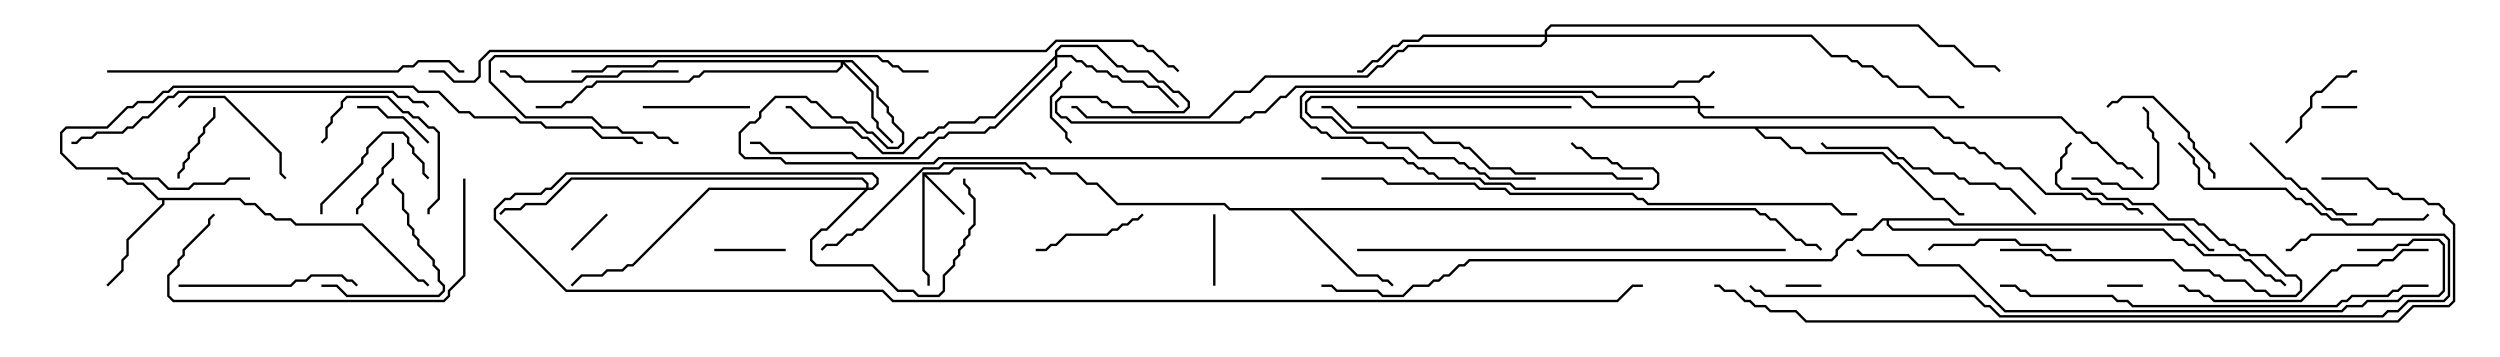 <svg version="1.1" width="105" height="15" xmlns="http://www.w3.org/2000/svg"><path d="M38.736,7.236L39.836,7.236L40.051,7.021L42.878,7.021L43.092,7.236L43.306,7.236L43.535,7.465L43.465,7.535L43.265,7.336L43.051,7.336L42.836,7.121L40.092,7.121L39.878,7.336L38.906,7.336L40.535,8.965L40.465,9.035L38.836,7.406L38.836,11.336L39.05,11.551L39.05,12L38.95,12L38.95,11.592L38.736,11.378z" stroke="none"/><path d="M10.092,8.307L10.306,8.521L10.735,8.521L11.164,8.95L11.378,8.95L11.592,9.164L12.235,9.164L12.449,9.379L15.235,9.379L17.592,11.736L17.806,11.736L18.035,11.965L17.965,12.035L17.765,11.836L17.551,11.836L15.194,9.479L12.408,9.479L12.194,9.264L11.551,9.264L11.336,9.05L11.122,9.05L10.694,8.621L10.265,8.621L10.051,8.407L6.907,8.407L6.907,8.592L5.407,10.092L5.407,10.735L5.193,10.949L5.193,11.378L4.535,12.035L4.465,11.965L5.093,11.336L5.093,10.908L5.307,10.694L5.307,10.051L6.807,8.551L6.807,8.407L6.622,8.407L5.979,7.764L5.336,7.764L5.122,7.55L4.5,7.55L4.5,7.45L5.164,7.45L5.378,7.664L6.021,7.664L6.664,8.307z" stroke="none"/><path d="M73.735,8.736L73.949,8.95L74.164,8.95L74.378,9.164L74.592,9.164L75.449,10.021L75.664,10.021L75.878,10.236L76.306,10.236L76.535,10.465L76.465,10.535L76.265,10.336L75.836,10.336L75.622,10.121L75.408,10.121L74.551,9.264L74.336,9.264L74.122,9.05L73.908,9.05L73.694,8.836L54.335,8.836L57.021,11.521L57.878,11.521L58.092,11.736L58.306,11.736L58.535,11.965L58.465,12.035L58.265,11.836L58.051,11.836L57.836,11.621L56.979,11.621L54.194,8.836L51.622,8.836L51.408,8.621L46.908,8.621L46.051,7.764L45.622,7.764L45.194,7.336L44.122,7.336L43.908,7.121L43.265,7.121L43.051,6.907L39.664,6.907L39.449,7.121L38.806,7.121L36.235,9.693L36.021,9.693L35.806,9.907L35.592,9.907L35.164,10.336L34.735,10.336L34.535,10.535L34.465,10.465L34.694,10.236L35.122,10.236L35.551,9.807L35.765,9.807L35.979,9.593L36.194,9.593L38.765,7.021L39.408,7.021L39.622,6.807L43.092,6.807L43.306,7.021L43.949,7.021L44.164,7.236L45.235,7.236L45.664,7.664L46.092,7.664L46.949,8.521L51.449,8.521L51.664,8.736z" stroke="none"/><path d="M81.235,5.307L81.664,5.736L81.878,5.736L82.092,5.95L82.521,5.95L82.735,6.164L82.949,6.164L83.164,6.379L83.378,6.379L83.806,6.807L84.021,6.807L84.235,7.021L84.878,7.021L85.949,8.093L87.449,8.093L87.664,8.307L88.092,8.307L88.306,8.521L89.164,8.521L89.378,8.736L89.806,8.736L90.035,8.965L89.965,9.035L89.765,8.836L89.336,8.836L89.122,8.621L88.265,8.621L88.051,8.407L87.622,8.407L87.408,8.193L85.908,8.193L84.836,7.121L84.194,7.121L83.979,6.907L83.765,6.907L83.336,6.479L83.122,6.479L82.908,6.264L82.694,6.264L82.479,6.05L82.051,6.05L81.836,5.836L81.622,5.836L81.194,5.407L73.835,5.407L74.164,5.736L74.806,5.736L75.235,6.164L75.664,6.164L75.878,6.379L79.092,6.379L79.521,6.807L79.735,6.807L81.235,8.307L81.664,8.307L82.306,8.95L82.5,8.95L82.5,9.05L82.265,9.05L81.622,8.407L81.194,8.407L79.694,6.907L79.479,6.907L79.051,6.479L75.836,6.479L75.622,6.264L75.194,6.264L74.765,5.836L74.122,5.836L73.694,5.407L56.765,5.407L55.908,4.55L55.5,4.55L55.5,4.45L55.949,4.45L56.806,5.307z" stroke="none"/><path d="M81.878,9.164L82.092,9.379L91.735,9.379L92.806,10.45L93,10.45L93,10.55L92.765,10.55L91.694,9.479L82.051,9.479L81.836,9.264L79.336,9.264L79.336,9.408L79.521,9.593L90.878,9.593L91.306,10.021L91.735,10.021L91.949,10.236L92.164,10.236L92.592,10.664L94.092,10.664L94.306,10.879L94.521,10.879L95.164,11.521L95.378,11.521L95.592,11.736L95.806,11.736L96.035,11.965L95.965,12.035L95.765,11.836L95.551,11.836L95.336,11.621L95.122,11.621L94.479,10.979L94.265,10.979L94.051,10.764L92.551,10.764L92.122,10.336L91.908,10.336L91.694,10.121L91.265,10.121L90.836,9.693L79.479,9.693L79.236,9.449L79.236,9.264L79.092,9.264L78.664,9.693L78.235,9.693L77.806,10.121L77.592,10.121L77.193,10.521L77.193,10.735L76.949,10.979L61.735,10.979L61.521,11.193L61.306,11.193L60.878,11.621L60.664,11.621L60.449,11.836L60.235,11.836L60.021,12.05L59.378,12.05L58.949,12.479L58.051,12.479L57.836,12.264L56.122,12.264L55.908,12.05L55.5,12.05L55.5,11.95L55.949,11.95L56.164,12.164L57.878,12.164L58.092,12.379L58.908,12.379L59.336,11.95L59.979,11.95L60.194,11.736L60.408,11.736L60.622,11.521L60.836,11.521L61.265,11.093L61.479,11.093L61.694,10.879L76.908,10.879L77.093,10.694L77.093,10.479L77.551,10.021L77.765,10.021L78.194,9.593L78.622,9.593L79.051,9.164z" stroke="none"/><path d="M71.307,4.45L71.307,4.306L71.122,4.121L67.051,4.121L66.836,3.907L54.878,3.907L54.693,4.092L54.693,4.908L55.092,5.307L55.306,5.307L55.521,5.521L55.735,5.521L55.949,5.736L57.235,5.736L57.449,5.95L58.092,5.95L58.306,6.164L59.164,6.164L59.592,6.593L61.092,6.593L61.306,6.807L61.521,6.807L61.735,7.021L61.949,7.021L62.164,7.236L62.378,7.236L62.592,7.45L64.5,7.45L64.5,7.55L62.551,7.55L62.336,7.336L62.122,7.336L61.908,7.121L61.694,7.121L61.479,6.907L61.265,6.907L61.051,6.693L59.551,6.693L59.122,6.264L58.265,6.264L58.051,6.05L57.408,6.05L57.194,5.836L55.908,5.836L55.694,5.621L55.479,5.621L55.265,5.407L55.051,5.407L54.593,4.949L54.593,4.051L54.836,3.807L66.878,3.807L67.092,4.021L71.164,4.021L71.407,4.265L71.407,4.45L72,4.45L72,4.55L71.407,4.55L71.407,4.694L71.592,4.879L86.592,4.879L87.235,5.521L87.449,5.521L87.878,5.95L88.092,5.95L88.949,6.807L89.164,6.807L89.378,7.021L89.592,7.021L90.035,7.465L89.965,7.535L89.551,7.121L89.336,7.121L89.122,6.907L88.908,6.907L88.051,6.05L87.836,6.05L87.408,5.621L87.194,5.621L86.551,4.979L71.551,4.979L71.307,4.735L71.307,4.55L66.836,4.55L66.408,4.121L55.092,4.121L54.907,4.306L54.907,4.694L55.092,4.879L55.949,4.879L56.592,5.521L59.806,5.521L60.235,5.95L61.306,5.95L61.521,6.164L61.735,6.164L62.592,7.021L63.449,7.021L63.664,7.236L67.735,7.236L67.949,7.45L69,7.45L69,7.55L67.908,7.55L67.694,7.336L63.622,7.336L63.408,7.121L62.551,7.121L61.694,6.264L61.479,6.264L61.265,6.05L60.194,6.05L59.765,5.621L56.551,5.621L55.908,4.979L55.051,4.979L54.807,4.735L54.807,4.265L55.051,4.021L66.449,4.021L66.878,4.45z" stroke="none"/><path d="M35.806,2.521L36.907,3.622L36.907,4.051L37.336,4.479L37.336,4.694L37.55,4.908L37.55,5.122L37.979,5.551L37.979,6.021L37.735,6.264L37.265,6.264L36.622,5.621L36.408,5.621L35.979,5.193L35.551,5.193L35.336,4.979L34.908,4.979L34.265,4.336L34.051,4.336L33.836,4.121L32.592,4.121L31.979,4.735L31.979,4.949L31.735,5.193L31.521,5.193L31.121,5.592L31.121,6.408L31.306,6.593L32.806,6.593L33.021,6.807L39.194,6.807L39.408,6.593L58.949,6.593L59.164,6.807L59.378,6.807L59.592,7.021L59.806,7.021L60.021,7.236L60.235,7.236L60.449,7.45L62.164,7.45L62.378,7.664L63.449,7.664L63.664,7.879L69.408,7.879L69.593,7.694L69.593,7.306L69.408,7.121L68.122,7.121L67.908,6.907L67.694,6.907L67.479,6.693L66.836,6.693L66.408,6.264L66.194,6.264L65.965,6.035L66.035,5.965L66.235,6.164L66.449,6.164L66.878,6.593L67.521,6.593L67.735,6.807L67.949,6.807L68.164,7.021L69.449,7.021L69.693,7.265L69.693,7.735L69.449,7.979L63.622,7.979L63.408,7.764L62.336,7.764L62.122,7.55L60.408,7.55L60.194,7.336L59.979,7.336L59.765,7.121L59.551,7.121L59.336,6.907L59.122,6.907L58.908,6.693L39.449,6.693L39.235,6.907L32.979,6.907L32.765,6.693L31.265,6.693L31.021,6.449L31.021,5.551L31.479,5.093L31.694,5.093L31.879,4.908L31.879,4.694L32.551,4.021L33.878,4.021L34.092,4.236L34.306,4.236L34.949,4.879L35.378,4.879L35.592,5.093L36.021,5.093L36.449,5.521L36.664,5.521L37.306,6.164L37.694,6.164L37.879,5.979L37.879,5.592L37.45,5.164L37.45,4.949L37.236,4.735L37.236,4.521L36.807,4.092L36.807,3.664L35.765,2.621L35.478,2.621L36.693,3.836L36.693,4.908L36.907,5.122L36.907,5.336L37.535,5.965L37.465,6.035L36.807,5.378L36.807,5.164L36.593,4.949L36.593,3.878L35.407,2.692L35.407,2.806L35.164,3.05L29.592,3.05L29.378,3.264L29.164,3.264L28.949,3.479L25.092,3.479L24.878,3.693L24.664,3.693L24.021,4.336L23.806,4.336L23.592,4.55L22.5,4.55L22.5,4.45L23.551,4.45L23.765,4.236L23.979,4.236L24.622,3.593L24.836,3.593L25.051,3.379L28.908,3.379L29.122,3.164L29.336,3.164L29.551,2.95L35.122,2.95L35.307,2.765L35.307,2.621L27.664,2.621L27.449,2.836L25.521,2.836L25.306,3.05L24,3.05L24,2.95L25.265,2.95L25.479,2.736L27.408,2.736L27.622,2.521z" stroke="none"/><path d="M36.379,7.879L36.379,7.735L36.194,7.55L24.021,7.55L22.949,8.621L22.092,8.621L21.878,8.836L21.235,8.836L21.035,9.035L20.965,8.965L21.194,8.736L21.836,8.736L22.051,8.521L22.908,8.521L23.979,7.45L36.235,7.45L36.479,7.694L36.479,7.879L36.622,7.879L36.807,7.694L36.807,7.521L36.622,7.336L23.806,7.336L23.164,7.979L22.949,7.979L22.735,8.193L21.664,8.193L21.449,8.407L21.235,8.407L20.836,8.806L20.836,9.194L23.806,12.164L37.092,12.164L37.521,12.593L67.908,12.593L68.551,11.95L69,11.95L69,12.05L68.592,12.05L67.949,12.693L37.479,12.693L37.051,12.264L23.765,12.264L20.736,9.235L20.736,8.765L21.194,8.307L21.408,8.307L21.622,8.093L22.694,8.093L22.908,7.879L23.122,7.879L23.765,7.236L36.664,7.236L36.907,7.479L36.907,7.735L36.664,7.979L36.449,7.979L34.735,9.693L34.521,9.693L34.121,10.092L34.121,10.908L34.306,11.093L36.664,11.093L37.735,12.164L38.378,12.164L38.592,12.379L39.408,12.379L39.593,12.194L39.593,11.551L40.021,11.122L40.021,10.908L40.236,10.694L40.236,10.479L40.45,10.265L40.45,10.051L40.664,9.836L40.664,9.622L40.879,9.408L40.879,8.378L40.664,8.164L40.664,7.949L40.45,7.735L40.45,7.5L40.55,7.5L40.55,7.694L40.764,7.908L40.764,8.122L40.979,8.336L40.979,9.449L40.764,9.664L40.764,9.878L40.55,10.092L40.55,10.306L40.336,10.521L40.336,10.735L40.121,10.949L40.121,11.164L39.693,11.592L39.693,12.235L39.449,12.479L38.551,12.479L38.336,12.264L37.694,12.264L36.622,11.193L34.265,11.193L34.021,10.949L34.021,10.051L34.479,9.593L34.694,9.593L36.308,7.979L29.806,7.979L26.592,11.193L26.378,11.193L26.164,11.407L25.521,11.407L25.306,11.621L24.449,11.621L24.035,12.035L23.965,11.965L24.408,11.521L25.265,11.521L25.479,11.307L26.122,11.307L26.336,11.093L26.551,11.093L29.765,7.879z" stroke="none"/><path d="M44.307,2.336L44.307,2.122L44.551,1.879L46.092,1.879L46.949,2.736L47.164,2.736L47.378,2.95L48.235,2.95L48.664,3.379L48.878,3.379L49.306,3.807L49.521,3.807L49.979,4.265L49.979,4.521L49.735,4.764L47.551,4.764L47.336,4.55L46.694,4.55L46.479,4.336L46.265,4.336L46.051,4.121L44.592,4.121L44.407,4.306L44.407,4.694L44.592,4.879L44.806,4.879L45.021,5.093L52.051,5.093L52.265,4.879L52.479,4.879L52.694,4.664L53.122,4.664L53.765,4.021L53.979,4.021L54.408,3.593L70.265,3.593L70.479,3.379L71.336,3.379L71.551,3.164L71.765,3.164L71.965,2.965L72.035,3.035L71.806,3.264L71.592,3.264L71.378,3.479L70.521,3.479L70.306,3.693L54.449,3.693L54.021,4.121L53.806,4.121L53.164,4.764L52.735,4.764L52.521,4.979L52.306,4.979L52.092,5.193L44.979,5.193L44.765,4.979L44.551,4.979L44.307,4.735L44.307,4.265L44.551,4.021L46.092,4.021L46.306,4.236L46.521,4.236L46.735,4.45L47.378,4.45L47.592,4.664L49.694,4.664L49.879,4.479L49.879,4.306L49.479,3.907L49.265,3.907L48.836,3.479L48.622,3.479L48.194,3.05L47.336,3.05L47.122,2.836L46.908,2.836L46.051,1.979L44.592,1.979L44.407,2.164L44.407,2.307L45.021,2.307L45.235,2.521L45.449,2.521L45.664,2.736L45.878,2.736L46.092,2.95L46.521,2.95L46.735,3.164L46.949,3.164L47.164,3.379L48.021,3.379L48.235,3.593L48.664,3.593L49.535,4.465L49.465,4.535L48.622,3.693L48.194,3.693L47.979,3.479L47.122,3.479L46.908,3.264L46.694,3.264L46.479,3.05L46.051,3.05L45.836,2.836L45.622,2.836L45.408,2.621L45.194,2.621L44.979,2.407L44.407,2.407L44.407,2.806L41.806,5.407L41.592,5.407L41.378,5.621L39.878,5.621L39.664,5.836L39.449,5.836L38.592,6.693L35.979,6.693L35.765,6.479L32.336,6.479L31.908,6.05L31.5,6.05L31.5,5.95L31.949,5.95L32.378,6.379L35.806,6.379L36.021,6.593L38.551,6.593L39.408,5.736L39.622,5.736L39.836,5.521L41.336,5.521L41.551,5.307L41.765,5.307L44.307,2.765L44.307,2.478L41.806,4.979L41.164,4.979L40.949,5.193L39.878,5.193L39.664,5.407L39.449,5.407L39.235,5.621L39.021,5.621L38.806,5.836L38.592,5.836L37.949,6.479L37.051,6.479L36.408,5.836L36.194,5.836L35.765,5.407L34.051,5.407L33.194,4.55L33,4.55L33,4.45L33.235,4.45L34.092,5.307L35.806,5.307L36.235,5.736L36.449,5.736L37.092,6.379L37.908,6.379L38.551,5.736L38.765,5.736L38.979,5.521L39.194,5.521L39.408,5.307L39.622,5.307L39.836,5.093L40.908,5.093L41.122,4.879L41.765,4.879z" stroke="none"/><path d="M64.879,1.45L64.879,1.265L65.122,1.021L80.592,1.021L81.449,1.879L82.092,1.879L82.949,2.736L83.806,2.736L84.035,2.965L83.965,3.035L83.765,2.836L82.908,2.836L82.051,1.979L81.408,1.979L80.551,1.121L65.164,1.121L64.979,1.306L64.979,1.45L76.092,1.45L76.949,2.307L77.592,2.307L77.806,2.521L78.021,2.521L78.235,2.736L78.664,2.736L79.092,3.164L79.306,3.164L79.735,3.593L80.592,3.593L81.021,4.021L81.878,4.021L82.306,4.45L82.5,4.45L82.5,4.55L82.265,4.55L81.836,4.121L80.979,4.121L80.551,3.693L79.694,3.693L79.265,3.264L79.051,3.264L78.622,2.836L78.194,2.836L77.979,2.621L77.765,2.621L77.551,2.407L76.908,2.407L76.051,1.55L64.979,1.55L64.979,1.735L64.735,1.979L59.164,1.979L58.949,2.193L58.735,2.193L58.092,2.836L57.878,2.836L57.449,3.264L53.164,3.264L52.521,3.907L51.878,3.907L50.806,4.979L45.622,4.979L45.194,4.55L45,4.55L45,4.45L45.235,4.45L45.664,4.879L50.765,4.879L51.836,3.807L52.479,3.807L53.122,3.164L57.408,3.164L57.836,2.736L58.051,2.736L58.694,2.093L58.908,2.093L59.122,1.879L64.694,1.879L64.879,1.694L64.879,1.55L59.806,1.55L59.592,1.764L58.949,1.764L58.735,1.979L58.521,1.979L57.878,2.621L57.664,2.621L57.235,3.05L57,3.05L57,2.95L57.194,2.95L57.622,2.521L57.836,2.521L58.479,1.879L58.694,1.879L58.908,1.664L59.551,1.664L59.765,1.45z" stroke="none"/><path d="M99,4.45L99,4.55L97.5,4.55L97.5,4.45z" stroke="none"/><path d="M75,12.05L75,11.95L76.5,11.95L76.5,12.05z" stroke="none"/><path d="M90,11.95L90,12.05L88.5,12.05L88.5,11.95z" stroke="none"/><path d="M24.035,10.535L23.965,10.465L25.465,8.965L25.535,9.035z" stroke="none"/><path d="M51.05,12L50.95,12L50.95,9L51.05,9z" stroke="none"/><path d="M44.965,2.965L45.035,3.035L44.621,3.449L44.621,3.664L44.193,4.092L44.193,4.908L44.836,5.551L44.836,5.765L45.035,5.965L44.965,6.035L44.736,5.806L44.736,5.592L44.093,4.949L44.093,4.051L44.521,3.622L44.521,3.408z" stroke="none"/><path d="M30,10.55L30,10.45L33,10.45L33,10.55z" stroke="none"/><path d="M7.55,7.5L7.45,7.5L7.45,7.265L7.664,7.051L7.664,6.836L7.879,6.622L7.879,6.408L8.307,5.979L8.307,5.765L8.521,5.551L8.521,5.336L8.95,4.908L8.95,4.5L9.05,4.5L9.05,4.949L8.621,5.378L8.621,5.592L8.407,5.806L8.407,6.021L7.979,6.449L7.979,6.664L7.764,6.878L7.764,7.092L7.55,7.306z" stroke="none"/><path d="M18.035,5.965L17.965,6.035L16.908,4.979L16.265,4.979L15.836,4.55L15,4.55L15,4.45L15.878,4.45L16.306,4.879L16.949,4.879z" stroke="none"/><path d="M15.05,9L14.95,9L14.95,8.765L15.164,8.551L15.164,8.336L15.807,7.694L15.807,7.479L16.021,7.265L16.021,7.051L16.45,6.622L16.45,6L16.55,6L16.55,6.664L16.121,7.092L16.121,7.306L15.907,7.521L15.907,7.735L15.264,8.378L15.264,8.592L15.05,8.806z" stroke="none"/><path d="M99,2.95L99,3.05L98.806,3.05L98.592,3.264L98.164,3.264L97.521,3.907L97.306,3.907L97.121,4.092L97.121,4.521L96.693,4.949L96.693,5.378L96.035,6.035L95.965,5.965L96.593,5.336L96.593,4.908L97.021,4.479L97.021,4.051L97.265,3.807L97.479,3.807L98.122,3.164L98.551,3.164L98.765,2.95z" stroke="none"/><path d="M87,7.55L87,7.45L88.092,7.45L88.306,7.664L88.949,7.664L89.164,7.879L90.408,7.879L90.593,7.694L90.593,6.021L90.379,5.806L90.379,5.592L90.164,5.378L90.164,4.735L89.965,4.535L90.035,4.465L90.264,4.694L90.264,5.336L90.479,5.551L90.479,5.765L90.693,5.979L90.693,7.735L90.449,7.979L89.122,7.979L88.908,7.764L88.265,7.764L88.051,7.55z" stroke="none"/><path d="M27,4.55L27,4.45L31.5,4.45L31.5,4.55z" stroke="none"/><path d="M18.035,7.465L17.965,7.535L17.736,7.306L17.736,6.878L17.307,6.449L17.307,6.235L17.093,6.021L17.093,5.806L16.908,5.621L16.092,5.621L15.479,6.235L15.479,6.449L15.264,6.664L15.264,6.878L13.55,8.592L13.55,9L13.45,9L13.45,8.551L15.164,6.836L15.164,6.622L15.379,6.408L15.379,6.194L16.051,5.521L16.949,5.521L17.193,5.765L17.193,5.979L17.407,6.194L17.407,6.408L17.836,6.836L17.836,7.265z" stroke="none"/><path d="M47.965,8.965L48.035,9.035L47.806,9.264L47.592,9.264L47.378,9.479L47.164,9.479L46.949,9.693L46.735,9.693L46.521,9.907L44.806,9.907L44.378,10.336L44.164,10.336L43.949,10.55L43.5,10.55L43.5,10.45L43.908,10.45L44.122,10.236L44.336,10.236L44.765,9.807L46.479,9.807L46.694,9.593L46.908,9.593L47.122,9.379L47.336,9.379L47.551,9.164L47.765,9.164z" stroke="none"/><path d="M84,10.55L84,10.45L85.735,10.45L85.949,10.664L86.164,10.664L86.378,10.879L91.306,10.879L91.735,11.307L92.806,11.307L93.021,11.521L93.235,11.521L93.449,11.736L94.306,11.736L94.735,12.164L95.164,12.164L95.378,12.379L96.408,12.379L96.593,12.194L96.593,11.806L96.408,11.621L95.979,11.621L95.122,10.764L94.479,10.764L94.265,10.55L94.051,10.55L93.836,10.336L93.622,10.336L93.408,10.121L93.194,10.121L92.551,9.479L92.336,9.479L92.122,9.264L91.051,9.264L90.408,8.621L89.551,8.621L89.336,8.407L88.479,8.407L88.265,8.193L87.836,8.193L87.622,7.979L86.551,7.979L86.307,7.735L86.307,7.265L86.521,7.051L86.521,6.622L86.736,6.408L86.736,6.194L86.965,5.965L87.035,6.035L86.836,6.235L86.836,6.449L86.621,6.664L86.621,7.092L86.407,7.306L86.407,7.694L86.592,7.879L87.664,7.879L87.878,8.093L88.306,8.093L88.521,8.307L89.378,8.307L89.592,8.521L90.449,8.521L91.092,9.164L92.164,9.164L92.378,9.379L92.592,9.379L93.235,10.021L93.449,10.021L93.664,10.236L93.878,10.236L94.092,10.45L94.306,10.45L94.521,10.664L95.164,10.664L96.021,11.521L96.449,11.521L96.693,11.765L96.693,12.235L96.449,12.479L95.336,12.479L95.122,12.264L94.694,12.264L94.265,11.836L93.408,11.836L93.194,11.621L92.979,11.621L92.765,11.407L91.694,11.407L91.265,10.979L86.336,10.979L86.122,10.764L85.908,10.764L85.694,10.55z" stroke="none"/><path d="M13.5,12.05L13.5,11.95L14.164,11.95L14.592,12.379L18.408,12.379L18.593,12.194L18.593,12.021L18.379,11.806L18.379,11.378L18.164,11.164L18.164,10.949L17.521,10.306L17.521,10.092L17.307,9.878L17.307,9.664L17.093,9.449L17.093,9.021L16.879,8.806L16.879,8.164L16.45,7.735L16.45,7.5L16.55,7.5L16.55,7.694L16.979,8.122L16.979,8.765L17.193,8.979L17.193,9.408L17.407,9.622L17.407,9.836L17.621,10.051L17.621,10.265L18.264,10.908L18.264,11.122L18.479,11.336L18.479,11.765L18.693,11.979L18.693,12.235L18.449,12.479L14.551,12.479L14.122,12.05z" stroke="none"/><path d="M7.535,4.535L7.465,4.465L7.908,4.021L9.449,4.021L11.836,6.408L11.836,7.265L12.035,7.465L11.965,7.535L11.736,7.306L11.736,6.449L9.408,4.121L7.949,4.121z" stroke="none"/><path d="M94.465,6.035L94.535,5.965L96.021,7.45L96.235,7.45L96.664,7.879L96.878,7.879L97.735,8.736L97.949,8.736L98.164,8.95L99,8.95L99,9.05L98.122,9.05L97.908,8.836L97.694,8.836L96.836,7.979L96.622,7.979L96.194,7.55L95.979,7.55z" stroke="none"/><path d="M93.05,7.5L92.95,7.5L92.95,7.306L92.736,7.092L92.736,6.878L92.093,6.235L92.093,6.021L91.879,5.806L91.879,5.592L90.408,4.121L89.164,4.121L88.949,4.336L88.735,4.336L88.535,4.535L88.465,4.465L88.694,4.236L88.908,4.236L89.122,4.021L90.449,4.021L91.979,5.551L91.979,5.765L92.193,5.979L92.193,6.194L92.836,6.836L92.836,7.051L93.05,7.265z" stroke="none"/><path d="M13.535,6.035L13.465,5.965L13.664,5.765L13.664,5.336L13.879,5.122L13.879,4.908L14.307,4.479L14.307,4.265L14.551,4.021L16.306,4.021L16.949,4.664L17.164,4.664L17.378,4.879L17.592,4.879L18.021,5.307L18.235,5.307L18.479,5.551L18.479,8.378L18.05,8.806L18.05,9L17.95,9L17.95,8.765L18.379,8.336L18.379,5.592L18.194,5.407L17.979,5.407L17.551,4.979L17.336,4.979L17.122,4.764L16.908,4.764L16.265,4.121L14.592,4.121L14.407,4.306L14.407,4.521L13.979,4.949L13.979,5.164L13.764,5.378L13.764,5.806z" stroke="none"/><path d="M87,10.45L87,10.55L86.122,10.55L85.908,10.336L84.836,10.336L84.622,10.121L83.164,10.121L82.949,10.336L81.235,10.336L81.035,10.535L80.965,10.465L81.194,10.236L82.908,10.236L83.122,10.021L84.664,10.021L84.878,10.236L85.949,10.236L86.164,10.45z" stroke="none"/><path d="M28.5,2.95L28.5,3.05L26.164,3.05L25.949,3.264L24.664,3.264L24.449,3.479L22.051,3.479L21.836,3.264L21.408,3.264L21.194,3.05L21,3.05L21,2.95L21.235,2.95L21.449,3.164L21.878,3.164L22.092,3.379L24.408,3.379L24.622,3.164L25.908,3.164L26.122,2.95z" stroke="none"/><path d="M7.5,12.05L7.5,11.95L12.194,11.95L12.408,11.736L12.836,11.736L13.051,11.521L14.378,11.521L14.592,11.736L14.806,11.736L15.035,11.965L14.965,12.035L14.765,11.836L14.551,11.836L14.336,11.621L13.092,11.621L12.878,11.836L12.449,11.836L12.235,12.05z" stroke="none"/><path d="M57,4.55L57,4.45L66,4.45L66,4.55z" stroke="none"/><path d="M85.535,8.965L85.465,9.035L84.408,7.979L83.979,7.979L83.765,7.764L82.694,7.764L82.479,7.55L82.265,7.55L82.051,7.336L81.194,7.336L80.979,7.121L80.336,7.121L79.908,6.693L79.694,6.693L79.265,6.264L76.694,6.264L76.465,6.035L76.535,5.965L76.735,6.164L79.306,6.164L79.735,6.593L79.949,6.593L80.378,7.021L81.021,7.021L81.235,7.236L82.092,7.236L82.306,7.45L82.521,7.45L82.735,7.664L83.806,7.664L84.021,7.879L84.449,7.879z" stroke="none"/><path d="M19.45,7.5L19.55,7.5L19.55,11.592L18.907,12.235L18.907,12.449L18.664,12.693L7.265,12.693L7.021,12.449L7.021,11.551L7.45,11.122L7.45,10.908L7.664,10.694L7.664,10.479L8.736,9.408L8.736,9.194L8.965,8.965L9.035,9.035L8.836,9.235L8.836,9.449L7.764,10.521L7.764,10.735L7.55,10.949L7.55,11.164L7.121,11.592L7.121,12.408L7.306,12.593L18.622,12.593L18.807,12.408L18.807,12.194L19.45,11.551z" stroke="none"/><path d="M102,10.45L102,10.55L100.949,10.55L100.521,10.979L100.092,10.979L99.878,11.193L98.378,11.193L98.164,11.407L97.949,11.407L96.664,12.693L92.979,12.693L92.765,12.479L92.551,12.479L92.336,12.264L91.908,12.264L91.694,12.05L91.5,12.05L91.5,11.95L91.735,11.95L91.949,12.164L92.378,12.164L92.592,12.379L92.806,12.379L93.021,12.593L96.622,12.593L97.908,11.307L98.122,11.307L98.336,11.093L99.836,11.093L100.051,10.879L100.479,10.879L100.908,10.45z" stroke="none"/><path d="M91.465,6.035L91.535,5.965L92.193,6.622L92.193,6.836L92.407,7.051L92.407,7.694L92.592,7.879L96.021,7.879L96.449,8.307L96.664,8.307L96.878,8.521L97.092,8.521L97.521,8.95L97.735,8.95L97.949,9.164L98.378,9.164L98.592,9.379L99.622,9.379L99.836,9.164L101.765,9.164L101.965,8.965L102.035,9.035L101.806,9.264L99.878,9.264L99.664,9.479L98.551,9.479L98.336,9.264L97.908,9.264L97.694,9.05L97.479,9.05L97.051,8.621L96.836,8.621L96.622,8.407L96.408,8.407L95.979,7.979L92.551,7.979L92.307,7.735L92.307,7.092L92.093,6.878L92.093,6.664z" stroke="none"/><path d="M39,2.95L39,3.05L37.908,3.05L37.694,2.836L37.479,2.836L37.265,2.621L37.051,2.621L36.836,2.407L20.806,2.407L20.621,2.592L20.621,3.408L22.092,4.879L24.878,4.879L25.306,5.307L25.949,5.307L26.164,5.521L27.449,5.521L27.664,5.736L28.092,5.736L28.306,5.95L28.5,5.95L28.5,6.05L28.265,6.05L28.051,5.836L27.622,5.836L27.408,5.621L26.122,5.621L25.908,5.407L25.265,5.407L24.836,4.979L22.051,4.979L20.521,3.449L20.521,2.551L20.765,2.307L36.878,2.307L37.092,2.521L37.306,2.521L37.521,2.736L37.735,2.736L37.949,2.95z" stroke="none"/><path d="M4.5,3.05L4.5,2.95L16.694,2.95L16.908,2.736L17.336,2.736L17.551,2.521L18.878,2.521L19.306,2.95L19.5,2.95L19.5,3.05L19.265,3.05L18.836,2.621L17.592,2.621L17.378,2.836L16.949,2.836L16.735,3.05z" stroke="none"/><path d="M3,6.05L3,5.95L3.194,5.95L3.408,5.736L3.836,5.736L4.051,5.521L5.122,5.521L5.336,5.307L5.551,5.307L5.979,4.879L6.194,4.879L7.051,4.021L7.265,4.021L7.479,3.807L16.521,3.807L16.735,4.021L17.164,4.021L17.378,4.236L17.806,4.236L18.035,4.465L17.965,4.535L17.765,4.336L17.336,4.336L17.122,4.121L16.694,4.121L16.479,3.907L7.521,3.907L7.306,4.121L7.092,4.121L6.235,4.979L6.021,4.979L5.592,5.407L5.378,5.407L5.164,5.621L4.092,5.621L3.878,5.836L3.449,5.836L3.235,6.05z" stroke="none"/><path d="M10.5,7.45L10.5,7.55L9.664,7.55L9.449,7.764L8.164,7.764L7.949,7.979L7.051,7.979L6.622,7.55L5.551,7.55L5.336,7.336L5.122,7.336L4.908,7.121L3.194,7.121L2.521,6.449L2.521,5.551L2.765,5.307L4.479,5.307L5.336,4.45L5.551,4.45L5.765,4.236L6.408,4.236L6.836,3.807L7.051,3.807L7.265,3.593L17.378,3.593L17.592,3.807L18.449,3.807L19.306,4.664L19.735,4.664L19.949,4.879L21.664,4.879L21.878,5.093L22.735,5.093L22.949,5.307L24.878,5.307L25.306,5.736L26.592,5.736L26.806,5.95L27,5.95L27,6.05L26.765,6.05L26.551,5.836L25.265,5.836L24.836,5.407L22.908,5.407L22.694,5.193L21.836,5.193L21.622,4.979L19.908,4.979L19.694,4.764L19.265,4.764L18.408,3.907L17.551,3.907L17.336,3.693L7.306,3.693L7.092,3.907L6.878,3.907L6.449,4.336L5.806,4.336L5.592,4.55L5.378,4.55L4.521,5.407L2.806,5.407L2.621,5.592L2.621,6.408L3.235,7.021L4.949,7.021L5.164,7.236L5.378,7.236L5.592,7.45L6.664,7.45L7.092,7.879L7.908,7.879L8.122,7.664L9.408,7.664L9.622,7.45z" stroke="none"/><path d="M102,11.95L102,12.05L100.949,12.05L100.735,12.264L100.521,12.264L100.306,12.479L98.806,12.479L98.592,12.693L98.378,12.693L98.164,12.907L89.551,12.907L89.336,12.693L88.908,12.693L88.694,12.479L85.265,12.479L85.051,12.264L84.836,12.264L84.622,12.05L84,12.05L84,11.95L84.664,11.95L84.878,12.164L85.092,12.164L85.306,12.379L88.735,12.379L88.949,12.593L89.378,12.593L89.592,12.807L98.122,12.807L98.336,12.593L98.551,12.593L98.765,12.379L100.265,12.379L100.479,12.164L100.694,12.164L100.908,11.95z" stroke="none"/><path d="M75,10.45L75,10.55L57,10.55L57,10.45z" stroke="none"/><path d="M99,10.55L99,10.45L100.479,10.45L100.694,10.236L101.122,10.236L101.336,10.021L102.449,10.021L102.693,10.265L102.693,12.235L102.449,12.479L100.949,12.479L100.735,12.693L99.449,12.693L99.235,12.907L98.592,12.907L98.378,13.121L84.194,13.121L82.265,11.193L80.551,11.193L80.122,10.764L78.194,10.764L77.965,10.535L78.035,10.465L78.235,10.664L80.164,10.664L80.592,11.093L82.306,11.093L84.235,13.021L98.336,13.021L98.551,12.807L99.194,12.807L99.408,12.593L100.694,12.593L100.908,12.379L102.408,12.379L102.593,12.194L102.593,10.306L102.408,10.121L101.378,10.121L101.164,10.336L100.735,10.336L100.521,10.55z" stroke="none"/><path d="M73.465,12.035L73.535,11.965L73.735,12.164L73.949,12.164L74.164,12.379L82.949,12.379L83.378,12.807L83.592,12.807L84.021,13.236L100.051,13.236L100.265,13.021L100.694,13.021L101.122,12.593L102.622,12.593L102.807,12.408L102.807,10.092L102.622,9.907L97.092,9.907L96.878,10.121L96.664,10.121L96.235,10.55L96,10.55L96,10.45L96.194,10.45L96.622,10.021L96.836,10.021L97.051,9.807L102.664,9.807L102.907,10.051L102.907,12.449L102.664,12.693L101.164,12.693L100.735,13.121L100.306,13.121L100.092,13.336L83.979,13.336L83.551,12.907L83.336,12.907L82.908,12.479L74.122,12.479L73.908,12.264L73.694,12.264z" stroke="none"/><path d="M55.5,7.55L55.5,7.45L58.092,7.45L58.306,7.664L61.949,7.664L62.164,7.879L63.235,7.879L63.449,8.093L68.592,8.093L68.806,8.307L69.021,8.307L69.235,8.521L76.949,8.521L77.378,8.95L78,8.95L78,9.05L77.336,9.05L76.908,8.621L69.194,8.621L68.979,8.407L68.765,8.407L68.551,8.193L63.408,8.193L63.194,7.979L62.122,7.979L61.908,7.764L58.265,7.764L58.051,7.55z" stroke="none"/><path d="M97.5,7.55L97.5,7.45L99.449,7.45L99.878,7.879L100.306,7.879L100.521,8.093L100.735,8.093L100.949,8.307L101.806,8.307L102.021,8.521L102.449,8.521L102.693,8.765L102.693,8.979L103.121,9.408L103.121,12.664L102.878,12.907L101.378,12.907L100.735,13.55L75.836,13.55L75.408,13.121L74.336,13.121L74.122,12.907L73.694,12.907L73.479,12.693L73.265,12.693L72.836,12.264L72.408,12.264L72.194,12.05L72,12.05L72,11.95L72.235,11.95L72.449,12.164L72.878,12.164L73.306,12.593L73.521,12.593L73.735,12.807L74.164,12.807L74.378,13.021L75.449,13.021L75.878,13.45L100.694,13.45L101.336,12.807L102.836,12.807L103.021,12.622L103.021,9.449L102.593,9.021L102.593,8.806L102.408,8.621L101.979,8.621L101.765,8.407L100.908,8.407L100.694,8.193L100.479,8.193L100.265,7.979L99.836,7.979L99.408,7.55z" stroke="none"/><path d="M18,3.05L18,2.95L18.664,2.95L19.092,3.379L19.908,3.379L20.093,3.194L20.093,2.551L20.551,2.093L43.908,2.093L44.336,1.664L47.592,1.664L47.806,1.879L48.021,1.879L48.235,2.093L48.449,2.093L49.092,2.736L49.306,2.736L49.535,2.965L49.465,3.035L49.265,2.836L49.051,2.836L48.408,2.193L48.194,2.193L47.979,1.979L47.765,1.979L47.551,1.764L44.378,1.764L43.949,2.193L20.592,2.193L20.193,2.592L20.193,3.235L19.949,3.479L19.051,3.479L18.622,3.05z" stroke="none"/></svg>